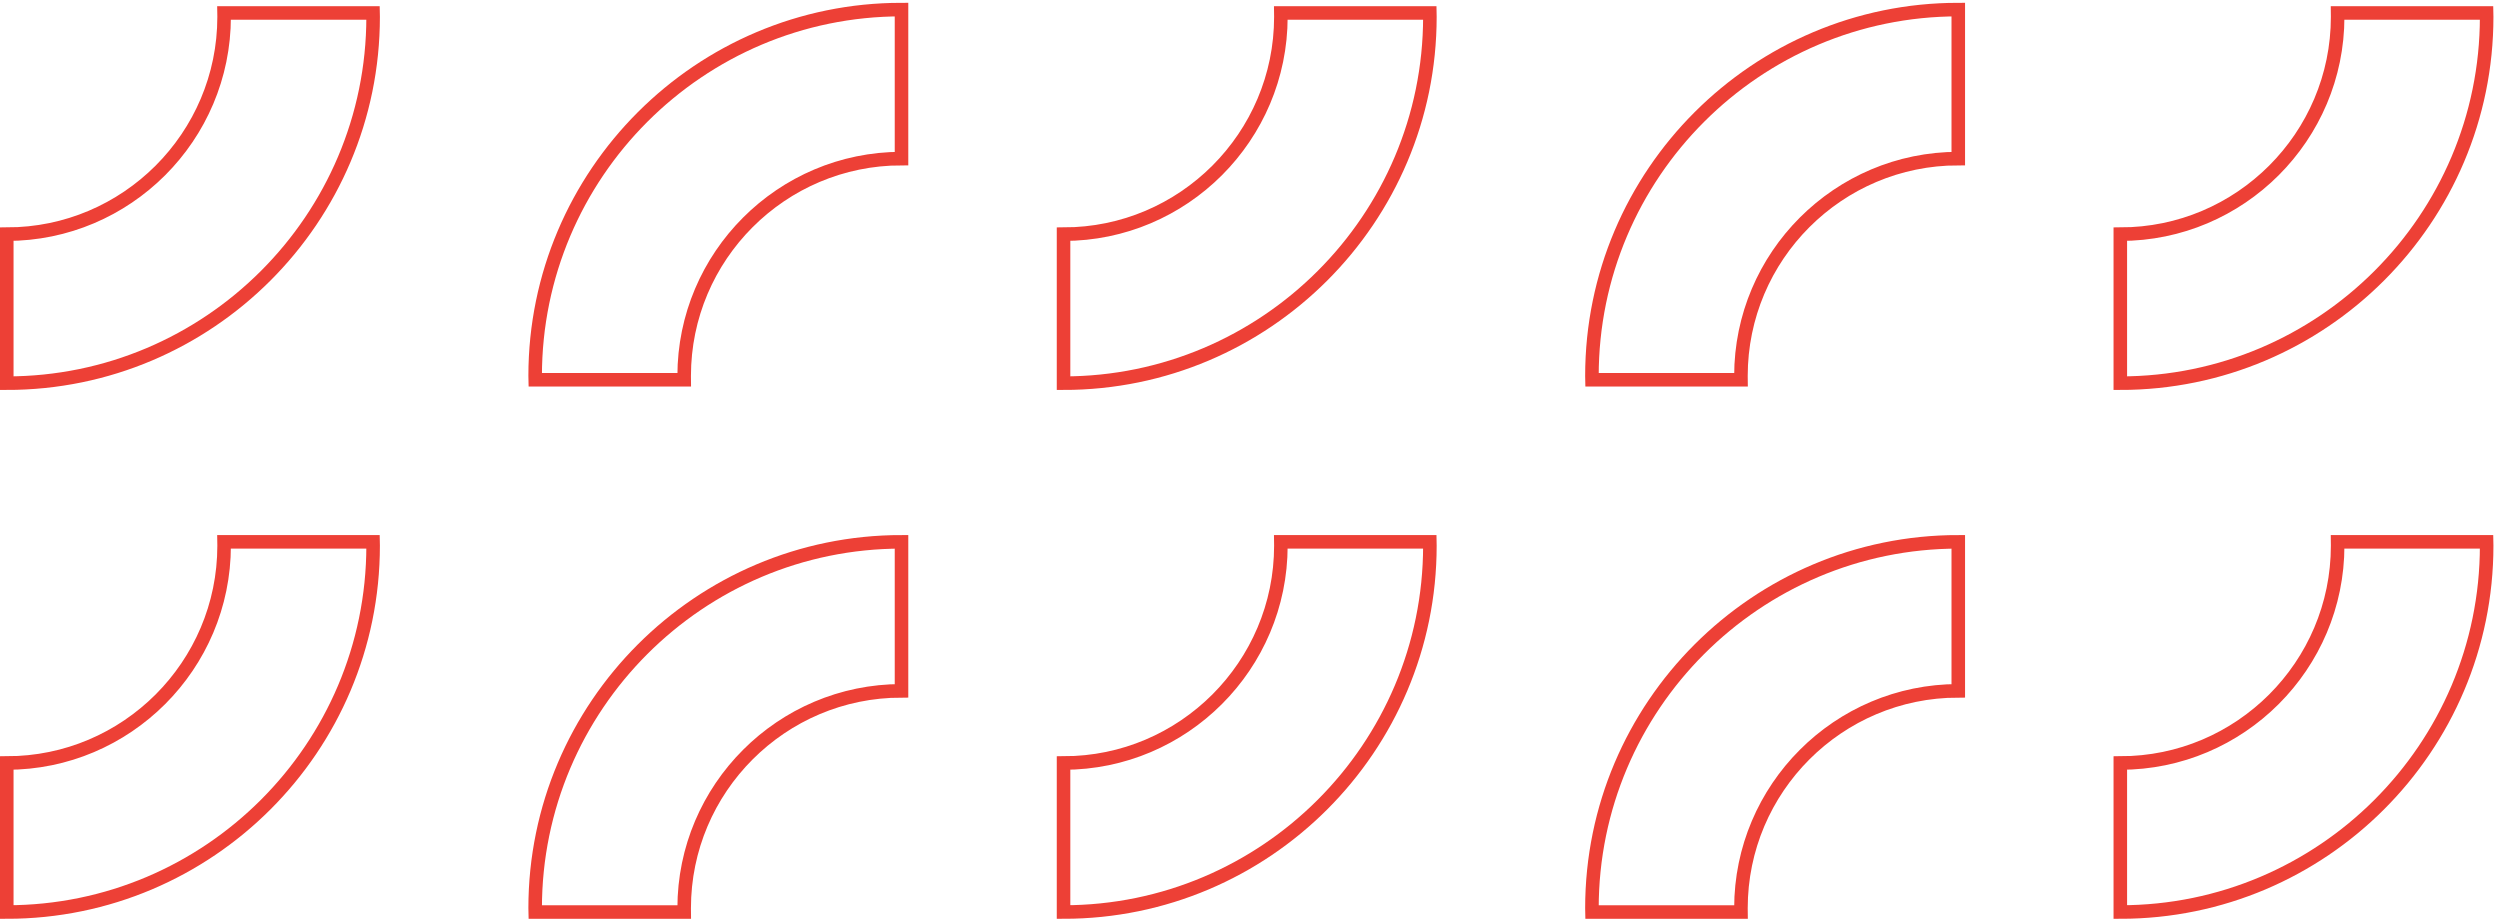 <?xml version="1.0" encoding="UTF-8"?>
<svg width="369px" height="136px" viewBox="0 0 369 136" version="1.1" xmlns="http://www.w3.org/2000/svg" xmlns:xlink="http://www.w3.org/1999/xlink">
    <title>Group 13</title>
    <g id="COMPONENTS" stroke="none" stroke-width="1" fill="none" fill-rule="evenodd">
        <g id="SECTIONS/-Mobile/-Co-ponukame" transform="translate(-22, -948)" stroke="#ED4036" stroke-width="2">
            <g id="Group-13" transform="translate(23, 949.415)">
                <path d="M54.073,1.069 C54.073,30.884 29.816,55.142 0,55.142 L0,33.148 C17.688,33.148 32.079,18.757 32.079,1.069 C32.079,0.88 32.076,0.688 32.073,0.5 L54.068,0.5 C54.073,0.688 54.073,0.88 54.073,1.069" id="Fill-1"></path>
                <path d="M54.073,79.127 C54.073,108.943 29.816,133.201 0,133.201 L0,111.206 C17.688,111.206 32.079,96.816 32.079,79.127 C32.079,78.939 32.076,78.747 32.073,78.558 L54.068,78.558 C54.073,78.747 54.073,78.939 54.073,79.127" id="Fill-3"></path>
                <path d="M77.989,54.073 C77.989,24.258 102.247,2.27373675e-13 132.063,2.27373675e-13 L132.063,21.994 C114.375,21.994 99.984,36.385 99.984,54.073 C99.984,54.262 99.987,54.453 99.989,54.642 L77.995,54.642 C77.989,54.453 77.989,54.262 77.989,54.073" id="Fill-5"></path>
                <path d="M77.989,132.632 C77.989,102.816 102.247,78.559 132.063,78.559 L132.063,100.553 C114.374,100.553 99.984,114.943 99.984,132.632 C99.984,132.821 99.987,133.012 99.989,133.201 L77.995,133.201 C77.989,133.012 77.989,132.821 77.989,132.632" id="Fill-7"></path>
                <path d="M210.052,1.069 C210.052,30.884 185.795,55.142 155.979,55.142 L155.979,33.148 C173.668,33.148 188.058,18.757 188.058,1.069 C188.058,0.88 188.055,0.688 188.052,0.5 L210.047,0.5 C210.052,0.688 210.052,0.88 210.052,1.069" id="Fill-9"></path>
                <path d="M210.052,79.127 C210.052,108.943 185.795,133.201 155.979,133.201 L155.979,111.206 C173.668,111.206 188.058,96.816 188.058,79.127 C188.058,78.939 188.055,78.747 188.052,78.558 L210.047,78.558 C210.052,78.747 210.052,78.939 210.052,79.127" id="Fill-11"></path>
                <path d="M233.969,54.073 C233.969,24.258 258.226,2.27373675e-13 288.042,2.27373675e-13 L288.042,21.994 C270.354,21.994 255.963,36.385 255.963,54.073 C255.963,54.262 255.966,54.453 255.968,54.642 L233.974,54.642 C233.969,54.453 233.969,54.262 233.969,54.073" id="Fill-13"></path>
                <path d="M233.969,132.632 C233.969,102.816 258.226,78.559 288.042,78.559 L288.042,100.553 C270.353,100.553 255.963,114.943 255.963,132.632 C255.963,132.821 255.966,133.012 255.968,133.201 L233.974,133.201 C233.969,133.012 233.969,132.821 233.969,132.632" id="Fill-15"></path>
                <path d="M366.031,1.069 C366.031,30.884 341.774,55.142 311.958,55.142 L311.958,33.148 C329.646,33.148 344.037,18.757 344.037,1.069 C344.037,0.88 344.034,0.688 344.032,0.5 L366.026,0.5 C366.031,0.688 366.031,0.88 366.031,1.069" id="Fill-33"></path>
                <path d="M366.031,79.127 C366.031,108.943 341.774,133.201 311.958,133.201 L311.958,111.206 C329.646,111.206 344.037,96.816 344.037,79.127 C344.037,78.939 344.034,78.747 344.032,78.558 L366.026,78.558 C366.031,78.747 366.031,78.939 366.031,79.127" id="Fill-35"></path>
            </g>
        </g>
    </g>
</svg>